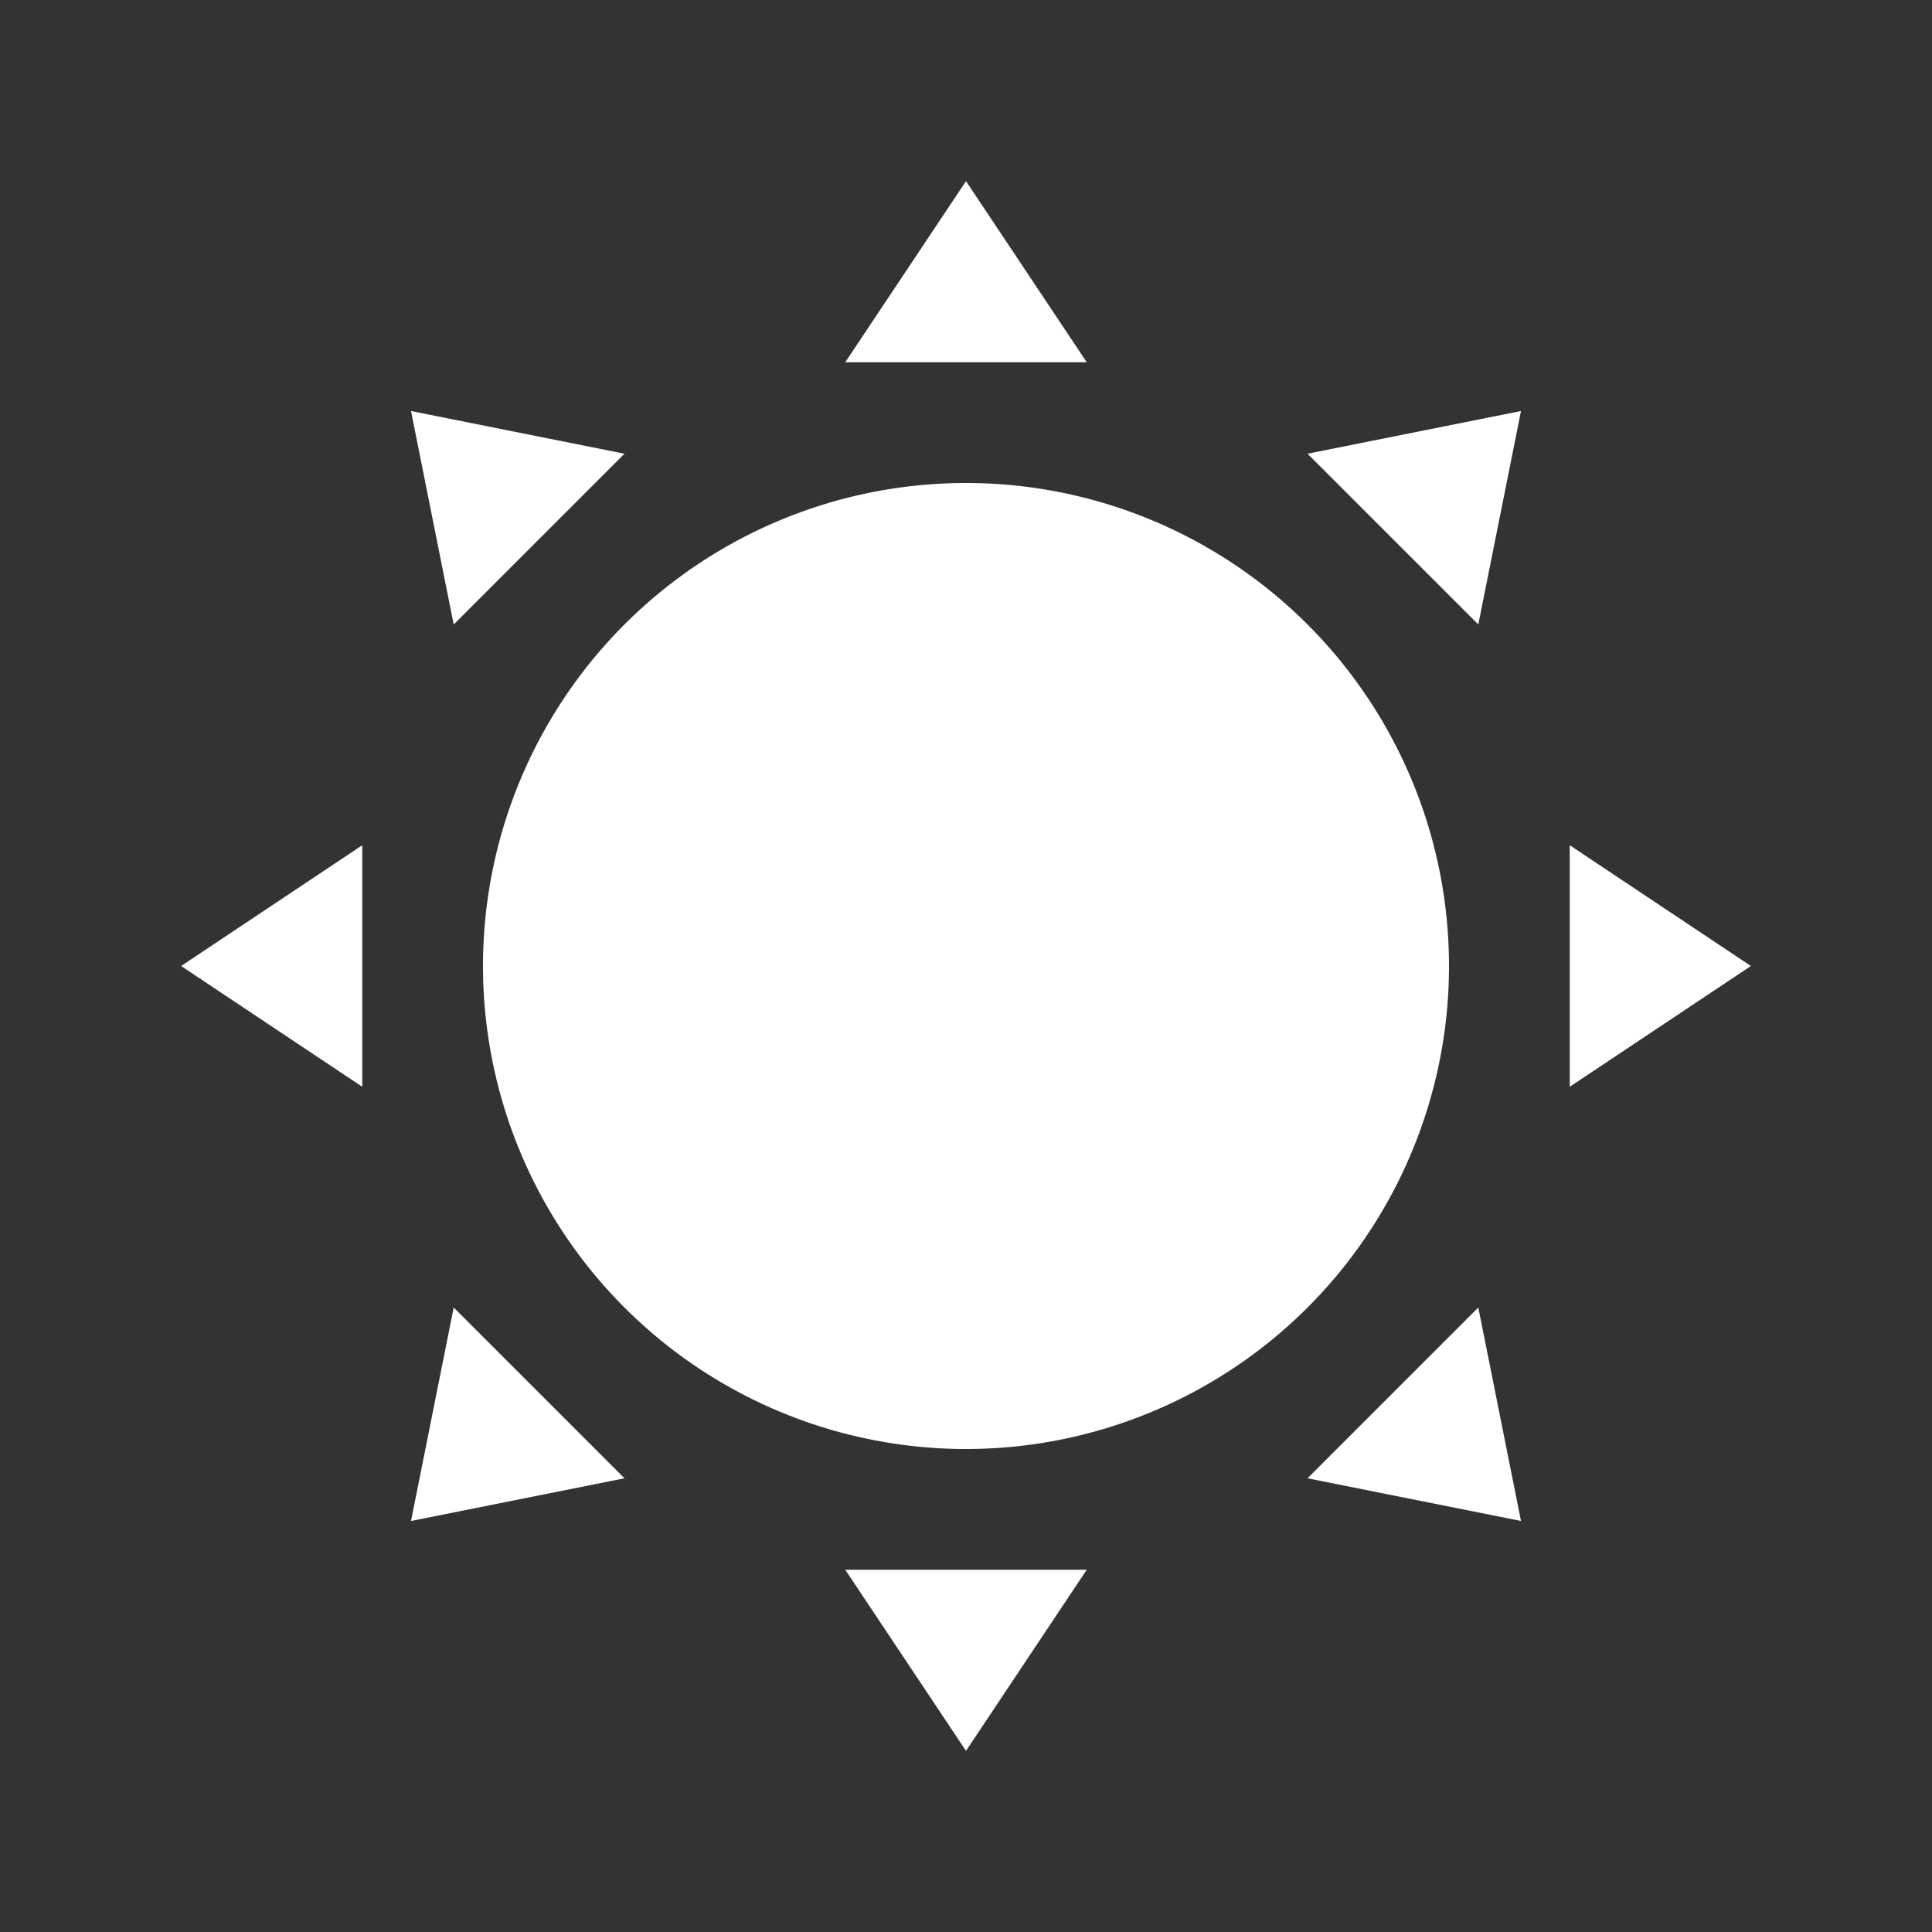 <svg xmlns="http://www.w3.org/2000/svg" width="32" height="32">
    <rect width="100%" height="100%" fill="#333333" stroke="none"/>
    <g fill="white" id="btn_night_switch_icon" >
        <path d="M 16 16 v -8 a 4 4 0 0 1 0 16 a 4 4 0 0 1 0 -16 z" />
        <path d="
            M 0 0 m 2 -10 l -2 -3 l -2 3 z
            M 0 0 m -10 -2 l -3 2 l 3 2 z
            M 0 0 m -2 10 l 2 3 l 2 -3 z
            M 0 0 m 10 2 l 3 -2 l -3 -2 z
        " transform="translate(16 16) rotate(0)"/>
        <path d="
            M 0 0 m 2 -10 l -2 -3 l -2 3 z
            M 0 0 m -10 -2 l -3 2 l 3 2 z
            M 0 0 m -2 10 l 2 3 l 2 -3 z
            M 0 0 m 10 2 l 3 -2 l -3 -2 z
        " transform="translate(16 16) rotate(45)"/>
    </g>
</svg>